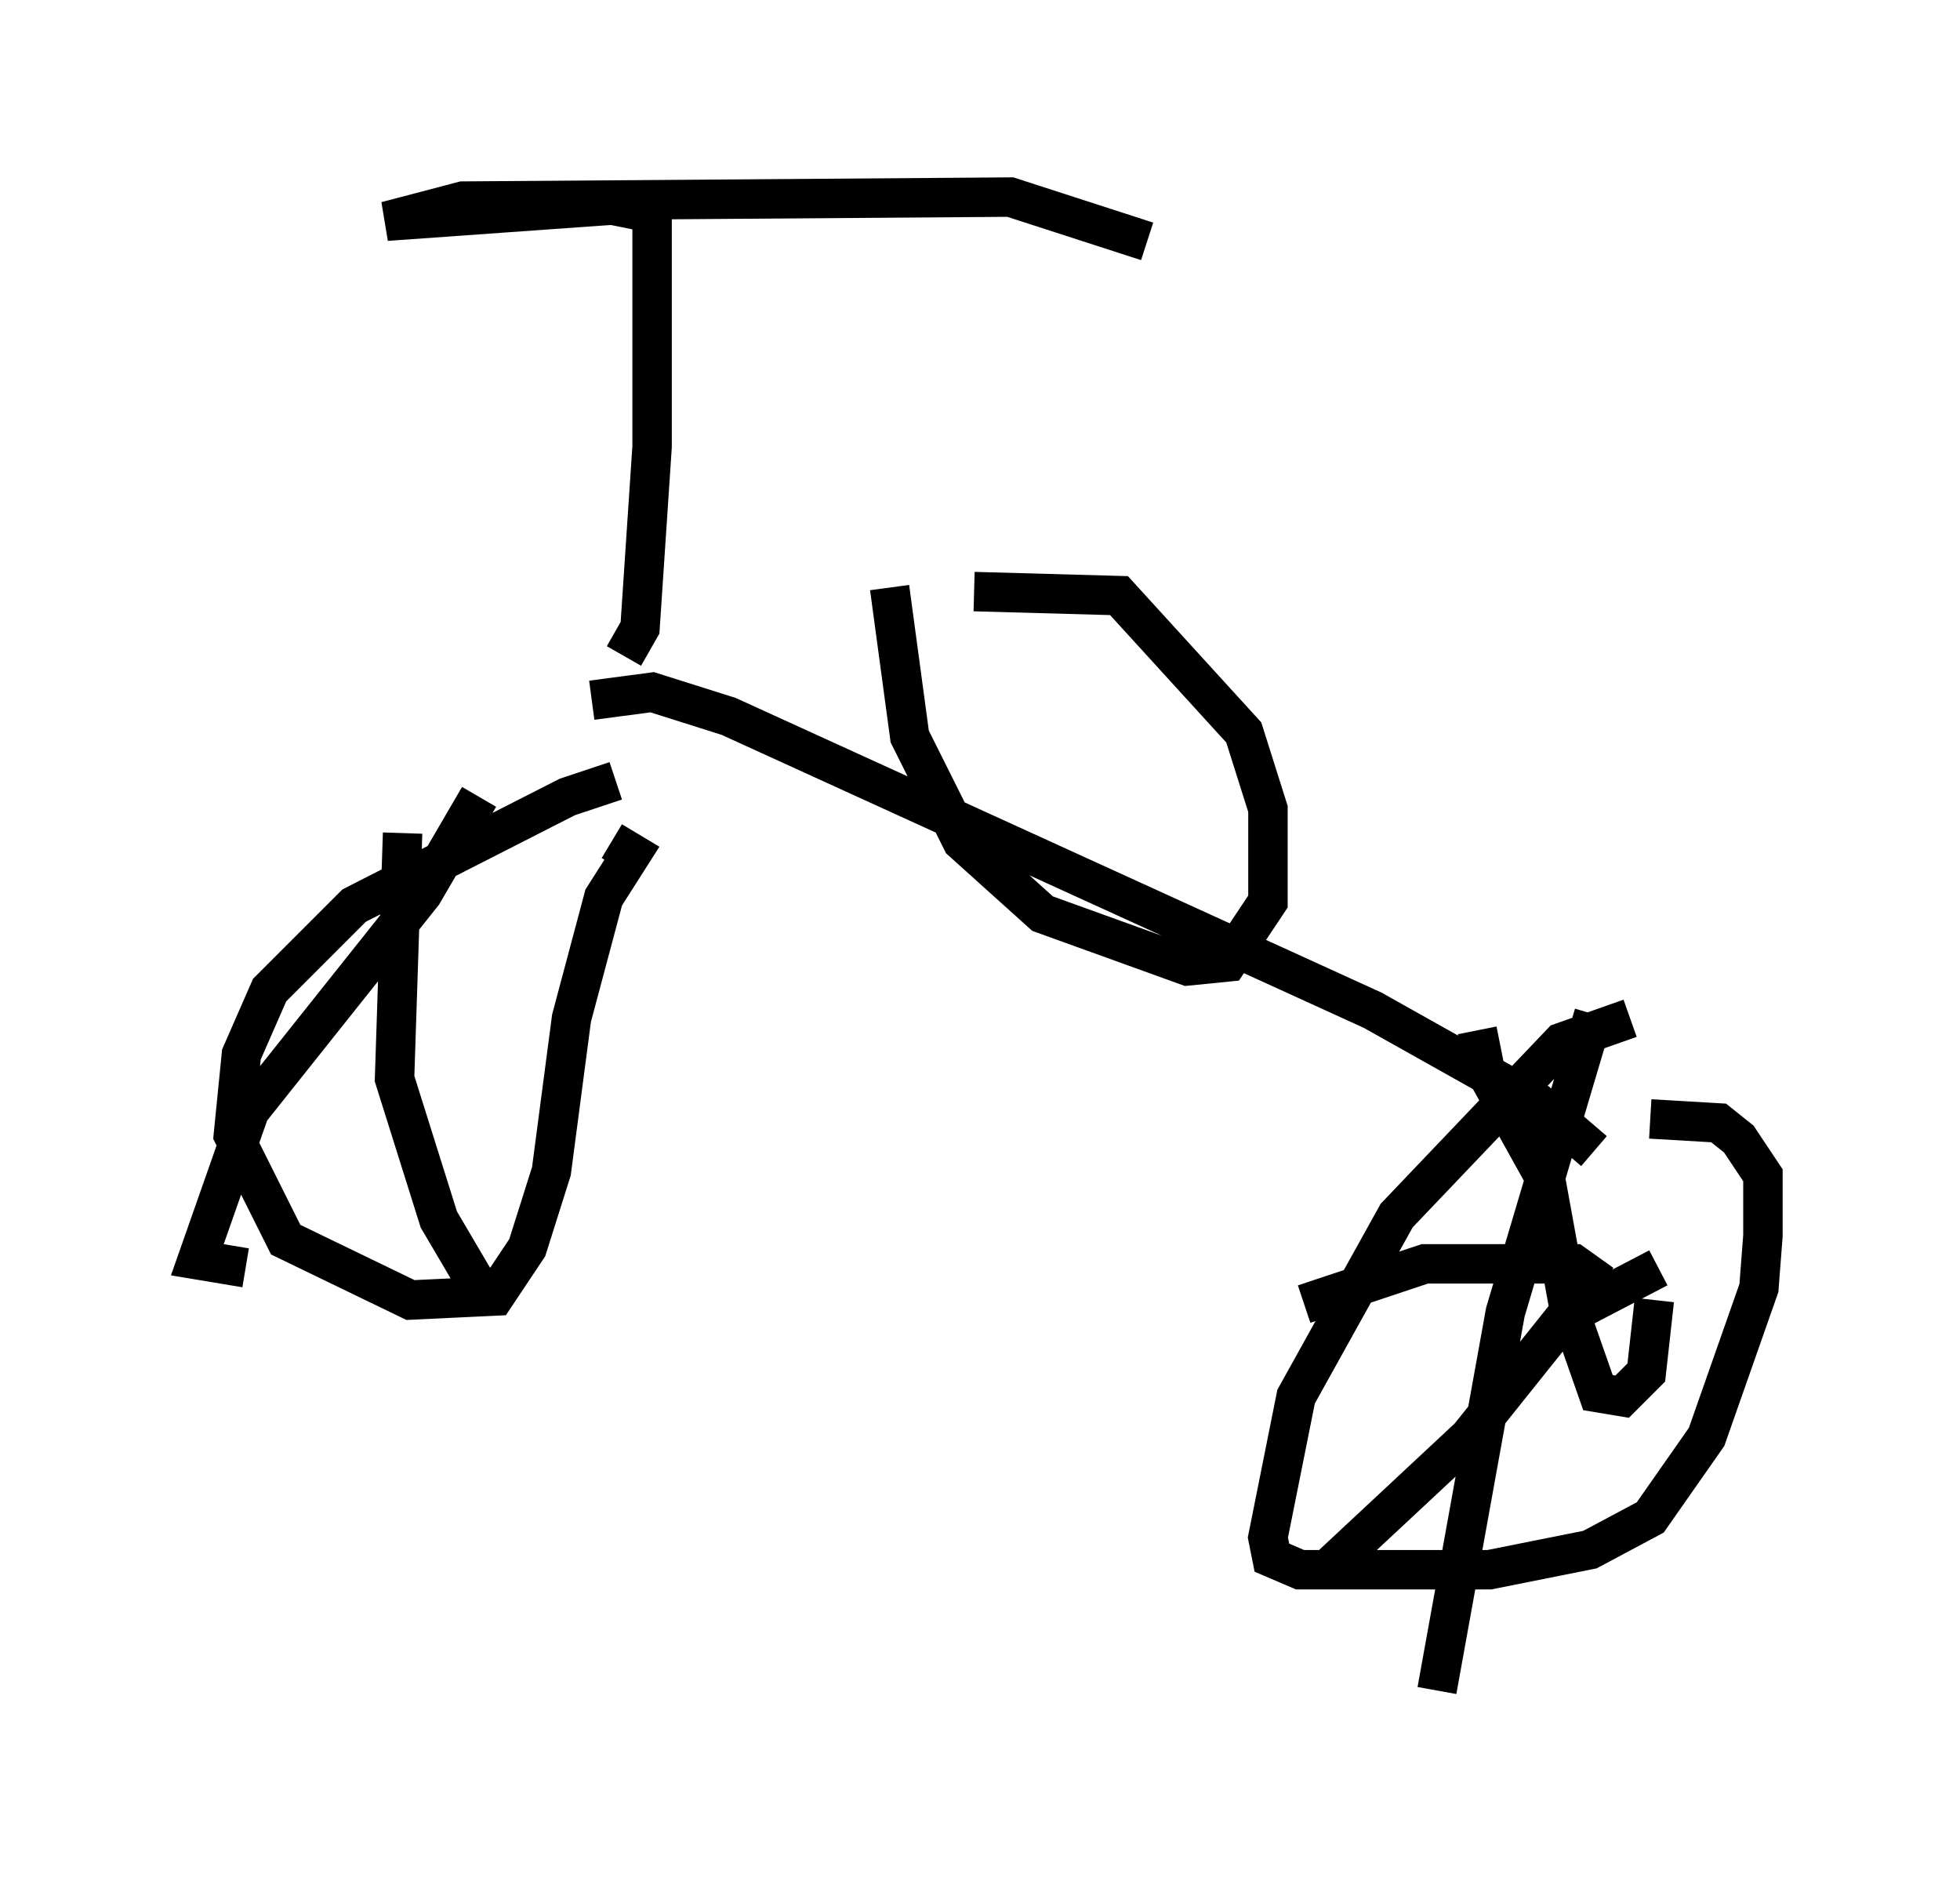 <?xml version="1.0" encoding="utf-8" ?>
<svg baseProfile="full" height="47.873" version="1.1" width="49.711" xmlns="http://www.w3.org/2000/svg" xmlns:ev="http://www.w3.org/2001/xml-events" xmlns:xlink="http://www.w3.org/1999/xlink"><defs /><rect fill="white" height="47.873" width="49.711" x="0" y="0" /><path d="M19.7, 19.802 m-4.083, 0.0 l-1.225, 0.408 -5.41, 2.756 l-2.144, 2.144 -0.715, 1.633 l-0.204, 2.042 1.327, 2.654 l3.165, 1.531 2.144, -0.102 l0.817, -1.225 0.613, -1.94 l0.51, -3.879 0.817, -3.063 l0.715, -1.123 -0.51, -0.306 m25.827, 4.492 l-1.735, 0.613 -4.185, 4.39 l-2.552, 4.594 -0.715, 3.573 l0.102, 0.51 0.715, 0.306 l4.798, 0.0 2.552, -0.51 l1.531, -0.817 1.429, -2.042 l1.327, -3.777 0.102, -1.327 l0.0, -1.531 -0.613, -0.919 l-0.51, -0.408 -1.735, -0.102 m-1.429, -2.654 l-2.246, 7.554 -1.735, 9.596 m-3.369, -9.8 l3.063, -1.021 3.777, 0.0 l0.715, 0.51 m-3.165, -6.431 l0.204, 1.021 1.531, 2.756 l0.613, 3.369 0.715, 2.042 l0.613, 0.102 0.613, -0.613 l0.204, -1.838 m0.102, -0.817 l-2.348, 1.225 -2.45, 3.063 l-3.063, 2.858 0.715, 0.0 m-24.704, -18.171 l-0.204, 6.227 1.123, 3.573 l1.021, 1.735 m0.0, -12.454 l-1.429, 2.45 -4.39, 5.513 l-1.327, 3.777 1.225, 0.204 m5.921, -6.329 l0.0, 0.0 m2.858, -8.065 l1.531, -0.204 1.94, 0.613 l16.334, 7.452 4.185, 2.348 l1.429, 1.225 m-17.865, -14.292 l0.51, 3.777 1.327, 2.654 l2.042, 1.838 3.675, 1.327 l1.021, -0.102 1.021, -1.531 l0.0, -2.348 -0.613, -1.94 l-3.165, -3.471 -3.675, -0.102 m-8.881, 1.633 l0.408, -0.715 0.306, -4.594 l0.0, -5.921 -1.021, -0.204 l-5.717, 0.408 1.94, -0.51 l13.883, -0.102 3.471, 1.123 " fill="none" stroke="black" stroke-width="1" /></svg>